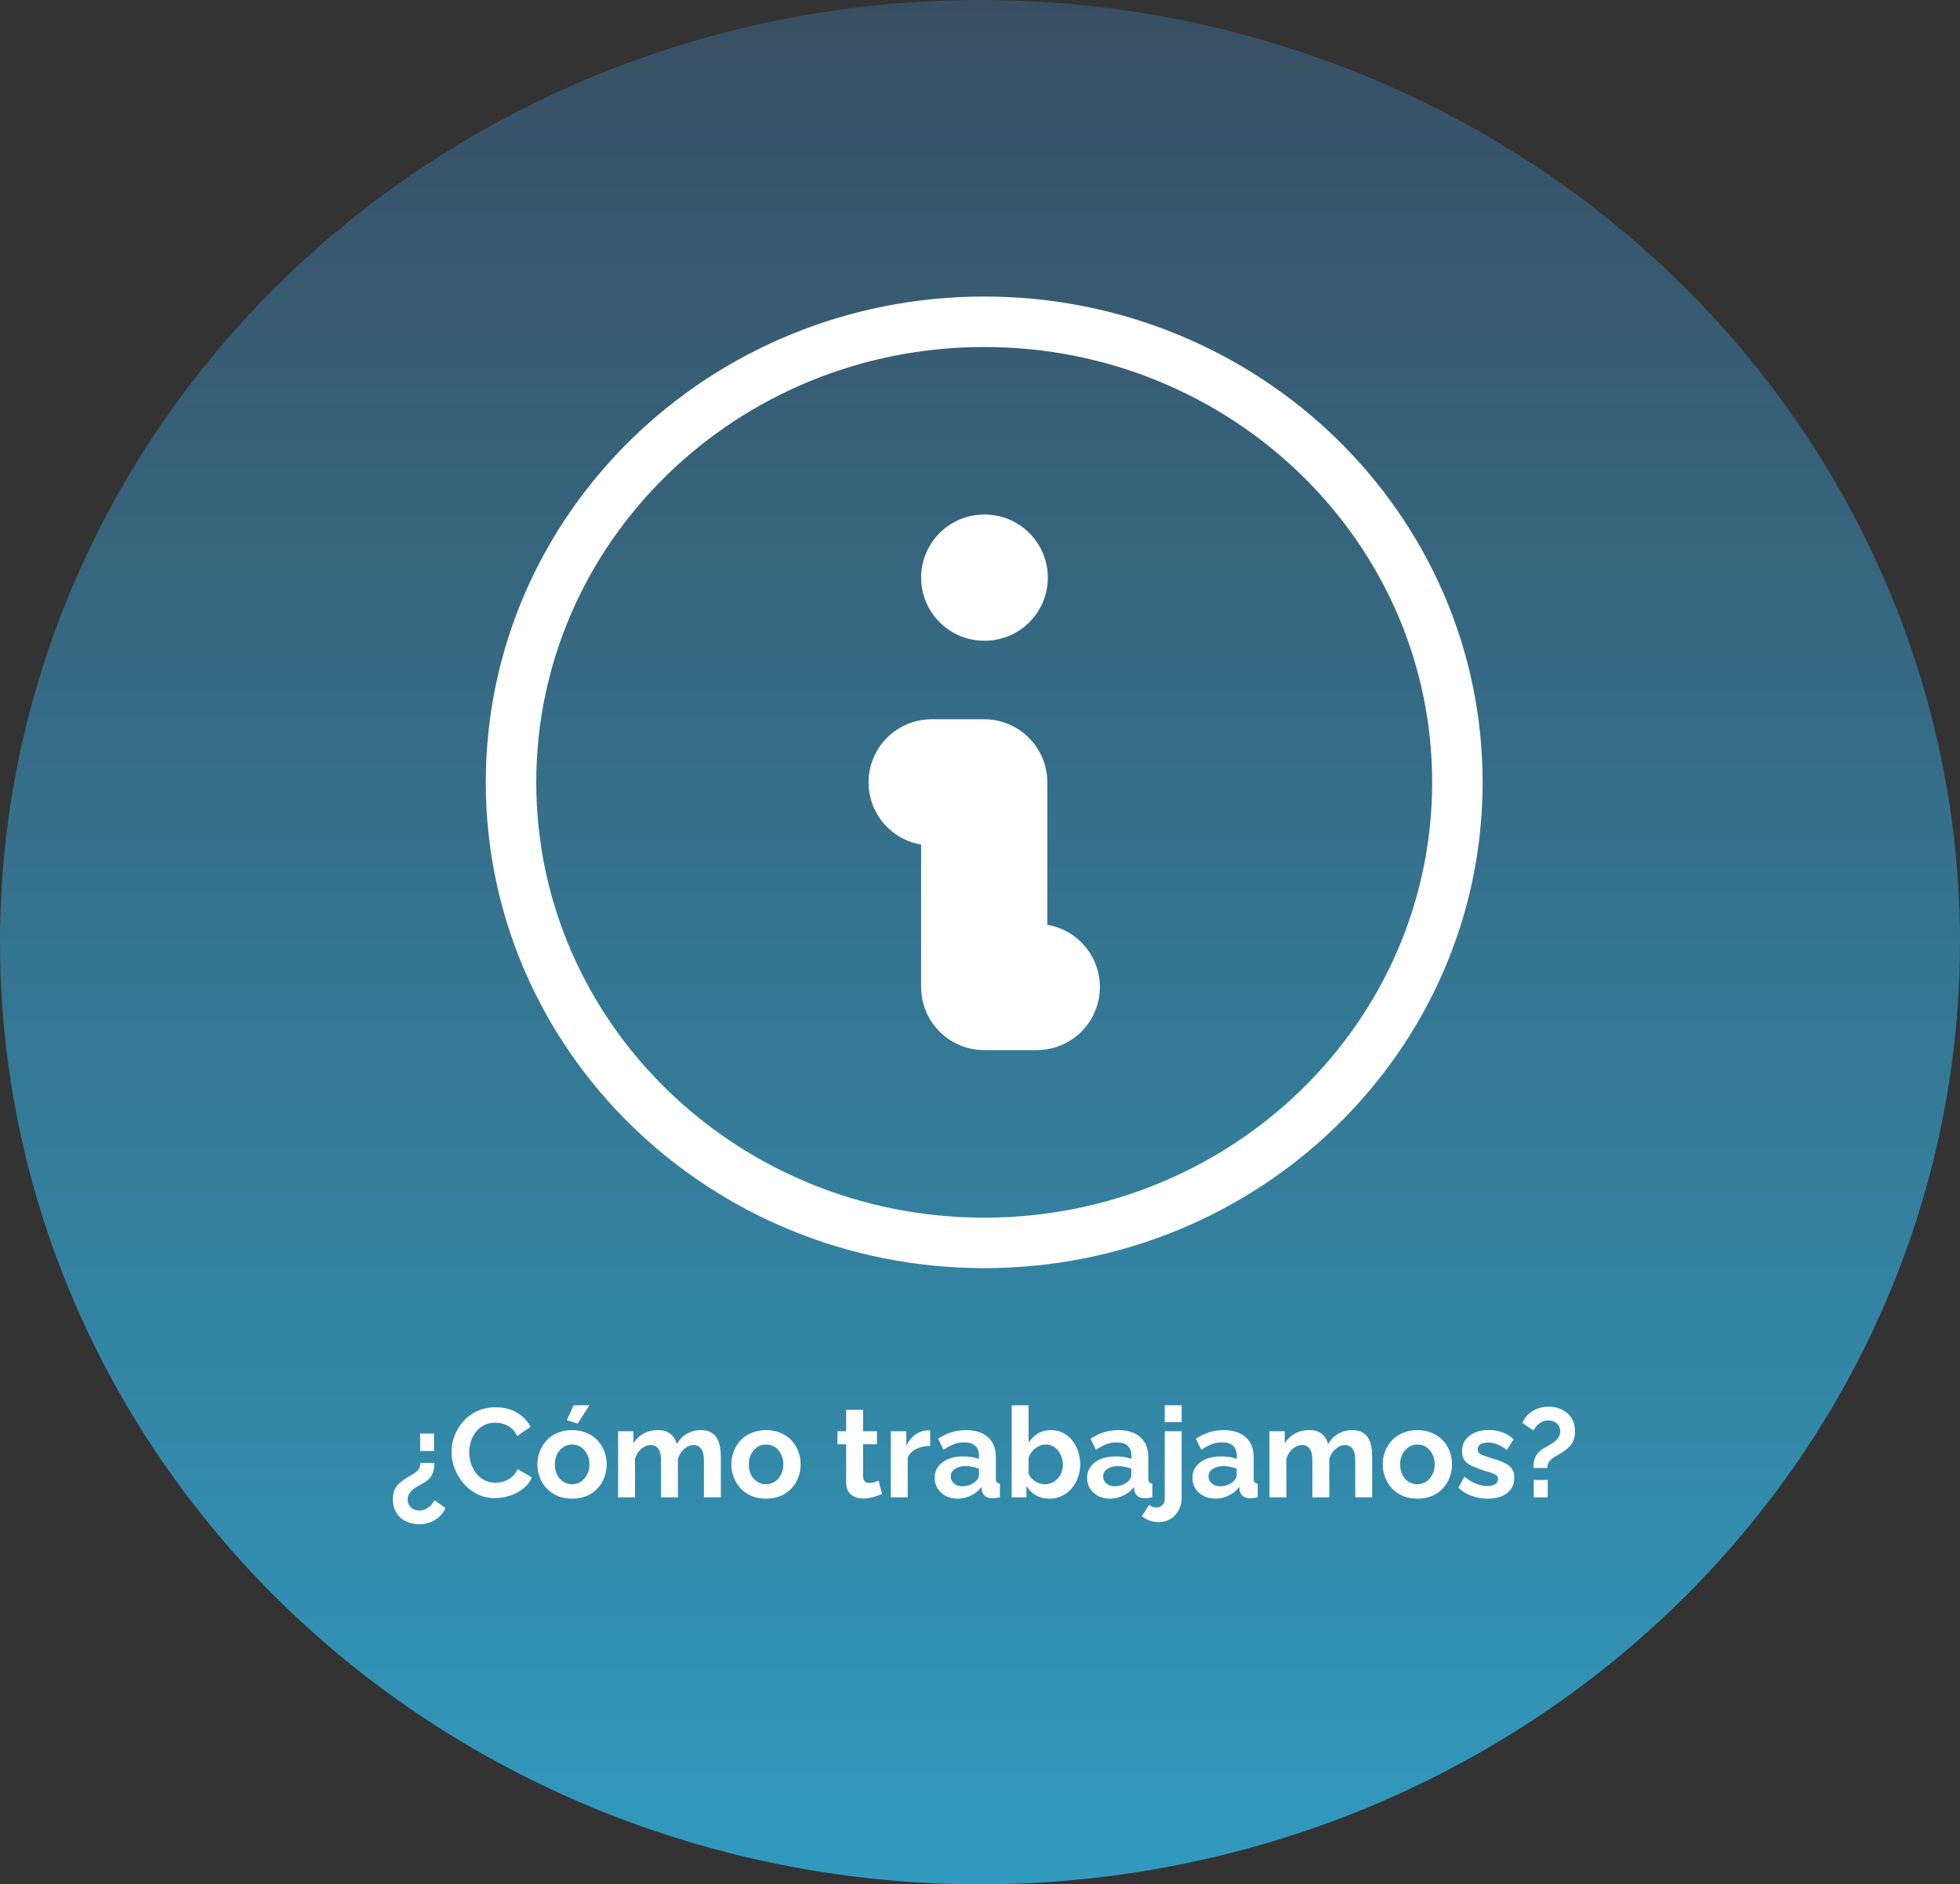 <svg width="233" height="224" viewBox="0 0 233 224" fill="none" xmlns="http://www.w3.org/2000/svg">
<rect x="0" y="0" width="233" height="224" fill="#333333" stroke="none"/>
<ellipse cx="116.5" cy="112" rx="116.5" ry="112" fill="url(#paint0_linear_211_62)"/>
<path d="M51.641 173.905C51.641 174.225 51.606 174.53 51.536 174.82C51.466 175.1 51.346 175.36 51.176 175.6C51.006 175.83 50.751 176.045 50.411 176.245C50.261 176.335 50.076 176.44 49.856 176.56C49.636 176.68 49.416 176.82 49.196 176.98C48.986 177.13 48.811 177.315 48.671 177.535C48.531 177.745 48.461 177.99 48.461 178.27C48.461 178.54 48.526 178.77 48.656 178.96C48.796 179.16 48.971 179.31 49.181 179.41C49.401 179.51 49.636 179.56 49.886 179.56C50.176 179.56 50.431 179.495 50.651 179.365C50.881 179.245 51.081 179.09 51.251 178.9C51.421 178.72 51.556 178.54 51.656 178.36L52.961 179.26C52.781 179.67 52.531 180.02 52.211 180.31C51.901 180.6 51.536 180.82 51.116 180.97C50.706 181.12 50.271 181.195 49.811 181.195C49.441 181.195 49.071 181.135 48.701 181.015C48.331 180.905 47.996 180.73 47.696 180.49C47.396 180.25 47.156 179.945 46.976 179.575C46.796 179.205 46.706 178.76 46.706 178.24C46.706 177.92 46.741 177.635 46.811 177.385C46.881 177.135 46.986 176.915 47.126 176.725C47.266 176.525 47.431 176.345 47.621 176.185C47.821 176.025 48.041 175.87 48.281 175.72C48.551 175.55 48.811 175.395 49.061 175.255C49.321 175.105 49.536 174.93 49.706 174.73C49.886 174.52 49.976 174.245 49.976 173.905H51.641ZM51.596 170.41V172.48H49.946V170.41H51.596ZM53.678 172.6C53.678 171.95 53.793 171.315 54.023 170.695C54.263 170.065 54.608 169.495 55.058 168.985C55.508 168.465 56.058 168.055 56.708 167.755C57.358 167.445 58.098 167.29 58.928 167.29C59.908 167.29 60.753 167.505 61.463 167.935C62.183 168.365 62.718 168.925 63.068 169.615L61.478 170.71C61.298 170.31 61.063 169.995 60.773 169.765C60.483 169.525 60.173 169.36 59.843 169.27C59.513 169.17 59.188 169.12 58.868 169.12C58.348 169.12 57.893 169.225 57.503 169.435C57.123 169.645 56.803 169.92 56.543 170.26C56.283 170.6 56.088 170.98 55.958 171.4C55.838 171.82 55.778 172.24 55.778 172.66C55.778 173.13 55.853 173.585 56.003 174.025C56.153 174.455 56.363 174.84 56.633 175.18C56.913 175.51 57.243 175.775 57.623 175.975C58.013 176.165 58.438 176.26 58.898 176.26C59.228 176.26 59.563 176.205 59.903 176.095C60.243 175.985 60.558 175.81 60.848 175.57C61.138 175.33 61.363 175.02 61.523 174.64L63.218 175.615C63.008 176.145 62.663 176.595 62.183 176.965C61.713 177.335 61.183 177.615 60.593 177.805C60.003 177.995 59.418 178.09 58.838 178.09C58.078 178.09 57.383 177.935 56.753 177.625C56.123 177.305 55.578 176.885 55.118 176.365C54.668 175.835 54.313 175.245 54.053 174.595C53.803 173.935 53.678 173.27 53.678 172.6ZM68.012 178.15C67.372 178.15 66.797 178.045 66.287 177.835C65.777 177.615 65.342 177.315 64.982 176.935C64.632 176.555 64.362 176.12 64.172 175.63C63.982 175.14 63.887 174.625 63.887 174.085C63.887 173.535 63.982 173.015 64.172 172.525C64.362 172.035 64.632 171.6 64.982 171.22C65.342 170.84 65.777 170.545 66.287 170.335C66.797 170.115 67.372 170.005 68.012 170.005C68.652 170.005 69.222 170.115 69.722 170.335C70.232 170.545 70.667 170.84 71.027 171.22C71.387 171.6 71.657 172.035 71.837 172.525C72.027 173.015 72.122 173.535 72.122 174.085C72.122 174.625 72.027 175.14 71.837 175.63C71.657 176.12 71.387 176.555 71.027 176.935C70.677 177.315 70.247 177.615 69.737 177.835C69.227 178.045 68.652 178.15 68.012 178.15ZM65.957 174.085C65.957 174.545 66.047 174.955 66.227 175.315C66.407 175.665 66.652 175.94 66.962 176.14C67.272 176.34 67.622 176.44 68.012 176.44C68.392 176.44 68.737 176.34 69.047 176.14C69.357 175.93 69.602 175.65 69.782 175.3C69.972 174.94 70.067 174.53 70.067 174.07C70.067 173.62 69.972 173.215 69.782 172.855C69.602 172.495 69.357 172.215 69.047 172.015C68.737 171.815 68.392 171.715 68.012 171.715C67.622 171.715 67.272 171.82 66.962 172.03C66.652 172.23 66.407 172.51 66.227 172.87C66.047 173.22 65.957 173.625 65.957 174.085ZM68.672 169.225L67.382 168.835L68.192 167.05H70.067L68.672 169.225ZM85.689 178H83.679V173.59C83.679 172.97 83.569 172.515 83.349 172.225C83.139 171.925 82.844 171.775 82.464 171.775C82.074 171.775 81.699 171.93 81.339 172.24C80.989 172.54 80.739 172.935 80.589 173.425V178H78.579V173.59C78.579 172.96 78.469 172.5 78.249 172.21C78.039 171.92 77.744 171.775 77.364 171.775C76.974 171.775 76.599 171.925 76.239 172.225C75.889 172.525 75.639 172.92 75.489 173.41V178H73.479V170.14H75.294V171.595C75.594 171.085 75.994 170.695 76.494 170.425C76.994 170.145 77.569 170.005 78.219 170.005C78.869 170.005 79.374 170.165 79.734 170.485C80.104 170.805 80.339 171.2 80.439 171.67C80.759 171.13 81.164 170.72 81.654 170.44C82.154 170.15 82.714 170.005 83.334 170.005C83.824 170.005 84.219 170.095 84.519 170.275C84.829 170.445 85.069 170.68 85.239 170.98C85.409 171.27 85.524 171.6 85.584 171.97C85.654 172.34 85.689 172.715 85.689 173.095V178ZM91.069 178.15C90.429 178.15 89.854 178.045 89.344 177.835C88.834 177.615 88.399 177.315 88.039 176.935C87.689 176.555 87.419 176.12 87.229 175.63C87.039 175.14 86.944 174.625 86.944 174.085C86.944 173.535 87.039 173.015 87.229 172.525C87.419 172.035 87.689 171.6 88.039 171.22C88.399 170.84 88.834 170.545 89.344 170.335C89.854 170.115 90.429 170.005 91.069 170.005C91.709 170.005 92.279 170.115 92.779 170.335C93.289 170.545 93.724 170.84 94.084 171.22C94.444 171.6 94.714 172.035 94.894 172.525C95.084 173.015 95.179 173.535 95.179 174.085C95.179 174.625 95.084 175.14 94.894 175.63C94.714 176.12 94.444 176.555 94.084 176.935C93.734 177.315 93.304 177.615 92.794 177.835C92.284 178.045 91.709 178.15 91.069 178.15ZM89.014 174.085C89.014 174.545 89.104 174.955 89.284 175.315C89.464 175.665 89.709 175.94 90.019 176.14C90.329 176.34 90.679 176.44 91.069 176.44C91.449 176.44 91.794 176.34 92.104 176.14C92.414 175.93 92.659 175.65 92.839 175.3C93.029 174.94 93.124 174.53 93.124 174.07C93.124 173.62 93.029 173.215 92.839 172.855C92.659 172.495 92.414 172.215 92.104 172.015C91.794 171.815 91.449 171.715 91.069 171.715C90.679 171.715 90.329 171.82 90.019 172.03C89.709 172.23 89.464 172.51 89.284 172.87C89.104 173.22 89.014 173.625 89.014 174.085ZM104.849 177.595C104.679 177.665 104.474 177.745 104.234 177.835C103.994 177.925 103.734 177.995 103.454 178.045C103.184 178.105 102.909 178.135 102.629 178.135C102.259 178.135 101.919 178.07 101.609 177.94C101.299 177.81 101.049 177.605 100.859 177.325C100.679 177.035 100.589 176.66 100.589 176.2V171.685H99.554V170.14H100.589V167.59H102.599V170.14H104.249V171.685H102.599V175.525C102.609 175.795 102.684 175.99 102.824 176.11C102.964 176.23 103.139 176.29 103.349 176.29C103.559 176.29 103.764 176.255 103.964 176.185C104.164 176.115 104.324 176.055 104.444 176.005L104.849 177.595ZM110.576 171.88C109.966 171.88 109.421 172 108.941 172.24C108.461 172.47 108.116 172.805 107.906 173.245V178H105.896V170.14H107.741V171.82C108.021 171.28 108.376 170.855 108.806 170.545C109.236 170.235 109.691 170.065 110.171 170.035C110.281 170.035 110.366 170.035 110.426 170.035C110.486 170.035 110.536 170.04 110.576 170.05V171.88ZM111.113 175.675C111.113 175.165 111.253 174.72 111.533 174.34C111.823 173.95 112.223 173.65 112.733 173.44C113.243 173.23 113.828 173.125 114.488 173.125C114.818 173.125 115.153 173.15 115.493 173.2C115.833 173.25 116.128 173.33 116.378 173.44V173.02C116.378 172.52 116.228 172.135 115.928 171.865C115.638 171.595 115.203 171.46 114.623 171.46C114.193 171.46 113.783 171.535 113.393 171.685C113.003 171.835 112.593 172.055 112.163 172.345L111.518 171.025C112.038 170.685 112.568 170.43 113.108 170.26C113.658 170.09 114.233 170.005 114.833 170.005C115.953 170.005 116.823 170.285 117.443 170.845C118.073 171.405 118.388 172.205 118.388 173.245V175.75C118.388 175.96 118.423 176.11 118.493 176.2C118.573 176.29 118.698 176.345 118.868 176.365V178C118.688 178.03 118.523 178.055 118.373 178.075C118.233 178.095 118.113 178.105 118.013 178.105C117.613 178.105 117.308 178.015 117.098 177.835C116.898 177.655 116.773 177.435 116.723 177.175L116.678 176.77C116.338 177.21 115.913 177.55 115.403 177.79C114.893 178.03 114.373 178.15 113.843 178.15C113.323 178.15 112.853 178.045 112.433 177.835C112.023 177.615 111.698 177.32 111.458 176.95C111.228 176.57 111.113 176.145 111.113 175.675ZM116.003 176.08C116.113 175.96 116.203 175.84 116.273 175.72C116.343 175.6 116.378 175.49 116.378 175.39V174.595C116.138 174.495 115.878 174.42 115.598 174.37C115.318 174.31 115.053 174.28 114.803 174.28C114.283 174.28 113.853 174.395 113.513 174.625C113.183 174.845 113.018 175.14 113.018 175.51C113.018 175.71 113.073 175.9 113.183 176.08C113.293 176.26 113.453 176.405 113.663 176.515C113.873 176.625 114.123 176.68 114.413 176.68C114.713 176.68 115.008 176.625 115.298 176.515C115.588 176.395 115.823 176.25 116.003 176.08ZM124.736 178.15C124.136 178.15 123.601 178.015 123.131 177.745C122.661 177.475 122.291 177.105 122.021 176.635V178H120.266V167.05H122.276V171.52C122.556 171.05 122.921 170.68 123.371 170.41C123.831 170.14 124.366 170.005 124.976 170.005C125.486 170.005 125.951 170.115 126.371 170.335C126.791 170.545 127.151 170.84 127.451 171.22C127.761 171.6 127.996 172.035 128.156 172.525C128.326 173.015 128.411 173.54 128.411 174.1C128.411 174.66 128.316 175.185 128.126 175.675C127.946 176.165 127.691 176.6 127.361 176.98C127.031 177.35 126.641 177.64 126.191 177.85C125.751 178.05 125.266 178.15 124.736 178.15ZM124.181 176.44C124.501 176.44 124.791 176.38 125.051 176.26C125.321 176.13 125.551 175.96 125.741 175.75C125.941 175.54 126.091 175.295 126.191 175.015C126.301 174.725 126.356 174.425 126.356 174.115C126.356 173.685 126.266 173.29 126.086 172.93C125.916 172.56 125.676 172.265 125.366 172.045C125.066 171.825 124.711 171.715 124.301 171.715C124.011 171.715 123.731 171.785 123.461 171.925C123.201 172.055 122.966 172.235 122.756 172.465C122.556 172.695 122.396 172.955 122.276 173.245V175.12C122.336 175.32 122.431 175.5 122.561 175.66C122.701 175.82 122.861 175.96 123.041 176.08C123.221 176.19 123.406 176.28 123.596 176.35C123.796 176.41 123.991 176.44 124.181 176.44ZM129.233 175.675C129.233 175.165 129.373 174.72 129.653 174.34C129.943 173.95 130.343 173.65 130.853 173.44C131.363 173.23 131.948 173.125 132.608 173.125C132.938 173.125 133.273 173.15 133.613 173.2C133.953 173.25 134.248 173.33 134.498 173.44V173.02C134.498 172.52 134.348 172.135 134.048 171.865C133.758 171.595 133.323 171.46 132.743 171.46C132.313 171.46 131.903 171.535 131.513 171.685C131.123 171.835 130.713 172.055 130.283 172.345L129.638 171.025C130.158 170.685 130.688 170.43 131.228 170.26C131.778 170.09 132.353 170.005 132.953 170.005C134.073 170.005 134.943 170.285 135.563 170.845C136.193 171.405 136.508 172.205 136.508 173.245V175.75C136.508 175.96 136.543 176.11 136.613 176.2C136.693 176.29 136.818 176.345 136.988 176.365V178C136.808 178.03 136.643 178.055 136.493 178.075C136.353 178.095 136.233 178.105 136.133 178.105C135.733 178.105 135.428 178.015 135.218 177.835C135.018 177.655 134.893 177.435 134.843 177.175L134.798 176.77C134.458 177.21 134.033 177.55 133.523 177.79C133.013 178.03 132.493 178.15 131.963 178.15C131.443 178.15 130.973 178.045 130.553 177.835C130.143 177.615 129.818 177.32 129.578 176.95C129.348 176.57 129.233 176.145 129.233 175.675ZM134.123 176.08C134.233 175.96 134.323 175.84 134.393 175.72C134.463 175.6 134.498 175.49 134.498 175.39V174.595C134.258 174.495 133.998 174.42 133.718 174.37C133.438 174.31 133.173 174.28 132.923 174.28C132.403 174.28 131.973 174.395 131.633 174.625C131.303 174.845 131.138 175.14 131.138 175.51C131.138 175.71 131.193 175.9 131.303 176.08C131.413 176.26 131.573 176.405 131.783 176.515C131.993 176.625 132.243 176.68 132.533 176.68C132.833 176.68 133.128 176.625 133.418 176.515C133.708 176.395 133.943 176.25 134.123 176.08ZM137.741 180.94C137.371 180.94 137.016 180.88 136.676 180.76C136.336 180.65 136.026 180.475 135.746 180.235L136.616 178.87C136.726 178.99 136.861 179.075 137.021 179.125C137.181 179.175 137.341 179.2 137.501 179.2C137.681 179.2 137.841 179.155 137.981 179.065C138.131 178.985 138.246 178.87 138.326 178.72C138.416 178.57 138.461 178.4 138.461 178.21V170.14H140.471V178.06C140.471 178.62 140.346 179.12 140.096 179.56C139.856 180 139.531 180.34 139.121 180.58C138.721 180.82 138.261 180.94 137.741 180.94ZM138.461 169.045V167.05H140.471V169.045H138.461ZM141.757 175.675C141.757 175.165 141.897 174.72 142.177 174.34C142.467 173.95 142.867 173.65 143.377 173.44C143.887 173.23 144.472 173.125 145.132 173.125C145.462 173.125 145.797 173.15 146.137 173.2C146.477 173.25 146.772 173.33 147.022 173.44V173.02C147.022 172.52 146.872 172.135 146.572 171.865C146.282 171.595 145.847 171.46 145.267 171.46C144.837 171.46 144.427 171.535 144.037 171.685C143.647 171.835 143.237 172.055 142.807 172.345L142.162 171.025C142.682 170.685 143.212 170.43 143.752 170.26C144.302 170.09 144.877 170.005 145.477 170.005C146.597 170.005 147.467 170.285 148.087 170.845C148.717 171.405 149.032 172.205 149.032 173.245V175.75C149.032 175.96 149.067 176.11 149.137 176.2C149.217 176.29 149.342 176.345 149.512 176.365V178C149.332 178.03 149.167 178.055 149.017 178.075C148.877 178.095 148.757 178.105 148.657 178.105C148.257 178.105 147.952 178.015 147.742 177.835C147.542 177.655 147.417 177.435 147.367 177.175L147.322 176.77C146.982 177.21 146.557 177.55 146.047 177.79C145.537 178.03 145.017 178.15 144.487 178.15C143.967 178.15 143.497 178.045 143.077 177.835C142.667 177.615 142.342 177.32 142.102 176.95C141.872 176.57 141.757 176.145 141.757 175.675ZM146.647 176.08C146.757 175.96 146.847 175.84 146.917 175.72C146.987 175.6 147.022 175.49 147.022 175.39V174.595C146.782 174.495 146.522 174.42 146.242 174.37C145.962 174.31 145.697 174.28 145.447 174.28C144.927 174.28 144.497 174.395 144.157 174.625C143.827 174.845 143.662 175.14 143.662 175.51C143.662 175.71 143.717 175.9 143.827 176.08C143.937 176.26 144.097 176.405 144.307 176.515C144.517 176.625 144.767 176.68 145.057 176.68C145.357 176.68 145.652 176.625 145.942 176.515C146.232 176.395 146.467 176.25 146.647 176.08ZM163.121 178H161.111V173.59C161.111 172.97 161.001 172.515 160.781 172.225C160.571 171.925 160.276 171.775 159.896 171.775C159.506 171.775 159.131 171.93 158.771 172.24C158.421 172.54 158.171 172.935 158.021 173.425V178H156.011V173.59C156.011 172.96 155.901 172.5 155.681 172.21C155.471 171.92 155.176 171.775 154.796 171.775C154.406 171.775 154.031 171.925 153.671 172.225C153.321 172.525 153.071 172.92 152.921 173.41V178H150.911V170.14H152.726V171.595C153.026 171.085 153.426 170.695 153.926 170.425C154.426 170.145 155.001 170.005 155.651 170.005C156.301 170.005 156.806 170.165 157.166 170.485C157.536 170.805 157.771 171.2 157.871 171.67C158.191 171.13 158.596 170.72 159.086 170.44C159.586 170.15 160.146 170.005 160.766 170.005C161.256 170.005 161.651 170.095 161.951 170.275C162.261 170.445 162.501 170.68 162.671 170.98C162.841 171.27 162.956 171.6 163.016 171.97C163.086 172.34 163.121 172.715 163.121 173.095V178ZM168.501 178.15C167.861 178.15 167.286 178.045 166.776 177.835C166.266 177.615 165.831 177.315 165.471 176.935C165.121 176.555 164.851 176.12 164.661 175.63C164.471 175.14 164.376 174.625 164.376 174.085C164.376 173.535 164.471 173.015 164.661 172.525C164.851 172.035 165.121 171.6 165.471 171.22C165.831 170.84 166.266 170.545 166.776 170.335C167.286 170.115 167.861 170.005 168.501 170.005C169.141 170.005 169.711 170.115 170.211 170.335C170.721 170.545 171.156 170.84 171.516 171.22C171.876 171.6 172.146 172.035 172.326 172.525C172.516 173.015 172.611 173.535 172.611 174.085C172.611 174.625 172.516 175.14 172.326 175.63C172.146 176.12 171.876 176.555 171.516 176.935C171.166 177.315 170.736 177.615 170.226 177.835C169.716 178.045 169.141 178.15 168.501 178.15ZM166.446 174.085C166.446 174.545 166.536 174.955 166.716 175.315C166.896 175.665 167.141 175.94 167.451 176.14C167.761 176.34 168.111 176.44 168.501 176.44C168.881 176.44 169.226 176.34 169.536 176.14C169.846 175.93 170.091 175.65 170.271 175.3C170.461 174.94 170.556 174.53 170.556 174.07C170.556 173.62 170.461 173.215 170.271 172.855C170.091 172.495 169.846 172.215 169.536 172.015C169.226 171.815 168.881 171.715 168.501 171.715C168.111 171.715 167.761 171.82 167.451 172.03C167.141 172.23 166.896 172.51 166.716 172.87C166.536 173.22 166.446 173.625 166.446 174.085ZM176.862 178.15C176.192 178.15 175.552 178.04 174.942 177.82C174.332 177.6 173.807 177.275 173.367 176.845L174.087 175.54C174.557 175.92 175.017 176.2 175.467 176.38C175.927 176.56 176.367 176.65 176.787 176.65C177.177 176.65 177.487 176.58 177.717 176.44C177.957 176.3 178.077 176.09 178.077 175.81C178.077 175.62 178.012 175.475 177.882 175.375C177.752 175.265 177.562 175.17 177.312 175.09C177.072 175.01 176.777 174.92 176.427 174.82C175.847 174.63 175.362 174.445 174.972 174.265C174.582 174.085 174.287 173.86 174.087 173.59C173.897 173.31 173.802 172.955 173.802 172.525C173.802 172.005 173.932 171.56 174.192 171.19C174.462 170.81 174.832 170.515 175.302 170.305C175.782 170.095 176.342 169.99 176.982 169.99C177.542 169.99 178.072 170.08 178.572 170.26C179.072 170.43 179.527 170.71 179.937 171.1L179.127 172.375C178.727 172.065 178.347 171.84 177.987 171.7C177.627 171.55 177.262 171.475 176.892 171.475C176.682 171.475 176.482 171.5 176.292 171.55C176.112 171.6 175.962 171.685 175.842 171.805C175.732 171.915 175.677 172.075 175.677 172.285C175.677 172.475 175.727 172.625 175.827 172.735C175.937 172.835 176.097 172.925 176.307 173.005C176.527 173.085 176.792 173.175 177.102 173.275C177.732 173.455 178.262 173.64 178.692 173.83C179.132 174.02 179.462 174.255 179.682 174.535C179.902 174.805 180.012 175.18 180.012 175.66C180.012 176.44 179.727 177.05 179.157 177.49C178.587 177.93 177.822 178.15 176.862 178.15ZM182.294 174.505C182.294 174.185 182.324 173.885 182.384 173.605C182.454 173.315 182.579 173.05 182.759 172.81C182.939 172.57 183.194 172.355 183.524 172.165C183.664 172.075 183.844 171.97 184.064 171.85C184.294 171.73 184.514 171.595 184.724 171.445C184.934 171.285 185.109 171.1 185.249 170.89C185.399 170.67 185.474 170.42 185.474 170.14C185.474 169.86 185.404 169.625 185.264 169.435C185.134 169.245 184.959 169.1 184.739 169C184.529 168.9 184.299 168.85 184.049 168.85C183.759 168.85 183.499 168.915 183.269 169.045C183.039 169.165 182.844 169.315 182.684 169.495C182.524 169.675 182.389 169.86 182.279 170.05L180.974 169.15C181.154 168.74 181.399 168.39 181.709 168.1C182.029 167.81 182.394 167.59 182.804 167.44C183.224 167.29 183.659 167.215 184.109 167.215C184.489 167.215 184.864 167.275 185.234 167.395C185.604 167.505 185.939 167.68 186.239 167.92C186.539 168.16 186.779 168.465 186.959 168.835C187.139 169.205 187.229 169.65 187.229 170.17C187.229 170.49 187.189 170.775 187.109 171.025C187.039 171.275 186.934 171.5 186.794 171.7C186.664 171.89 186.499 172.065 186.299 172.225C186.099 172.385 185.884 172.54 185.654 172.69C185.394 172.85 185.129 173.005 184.859 173.155C184.599 173.305 184.379 173.485 184.199 173.695C184.029 173.895 183.944 174.165 183.944 174.505H182.294ZM182.324 178V175.93H183.989V178H182.324Z" fill="white"/>
<path d="M117 147.75C148.066 147.75 173.25 123.238 173.25 93C173.25 62.762 148.066 38.25 117 38.25C85.934 38.25 60.75 62.762 60.75 93C60.75 123.238 85.934 147.75 117 147.75Z" stroke="white" stroke-width="6" stroke-linecap="round" stroke-linejoin="round"/>
<path d="M117 68.667H117.063M110.75 93H117V117.333H123.25" stroke="white" stroke-width="15" stroke-linecap="round" stroke-linejoin="round"/>
<defs>
<linearGradient id="paint0_linear_211_62" x1="116.5" y1="0" x2="116.5" y2="224" gradientUnits="userSpaceOnUse">
<stop stop-color="#384F63"/>
<stop offset="1" stop-color="#319ABE"/>
</linearGradient>
</defs>
</svg>
